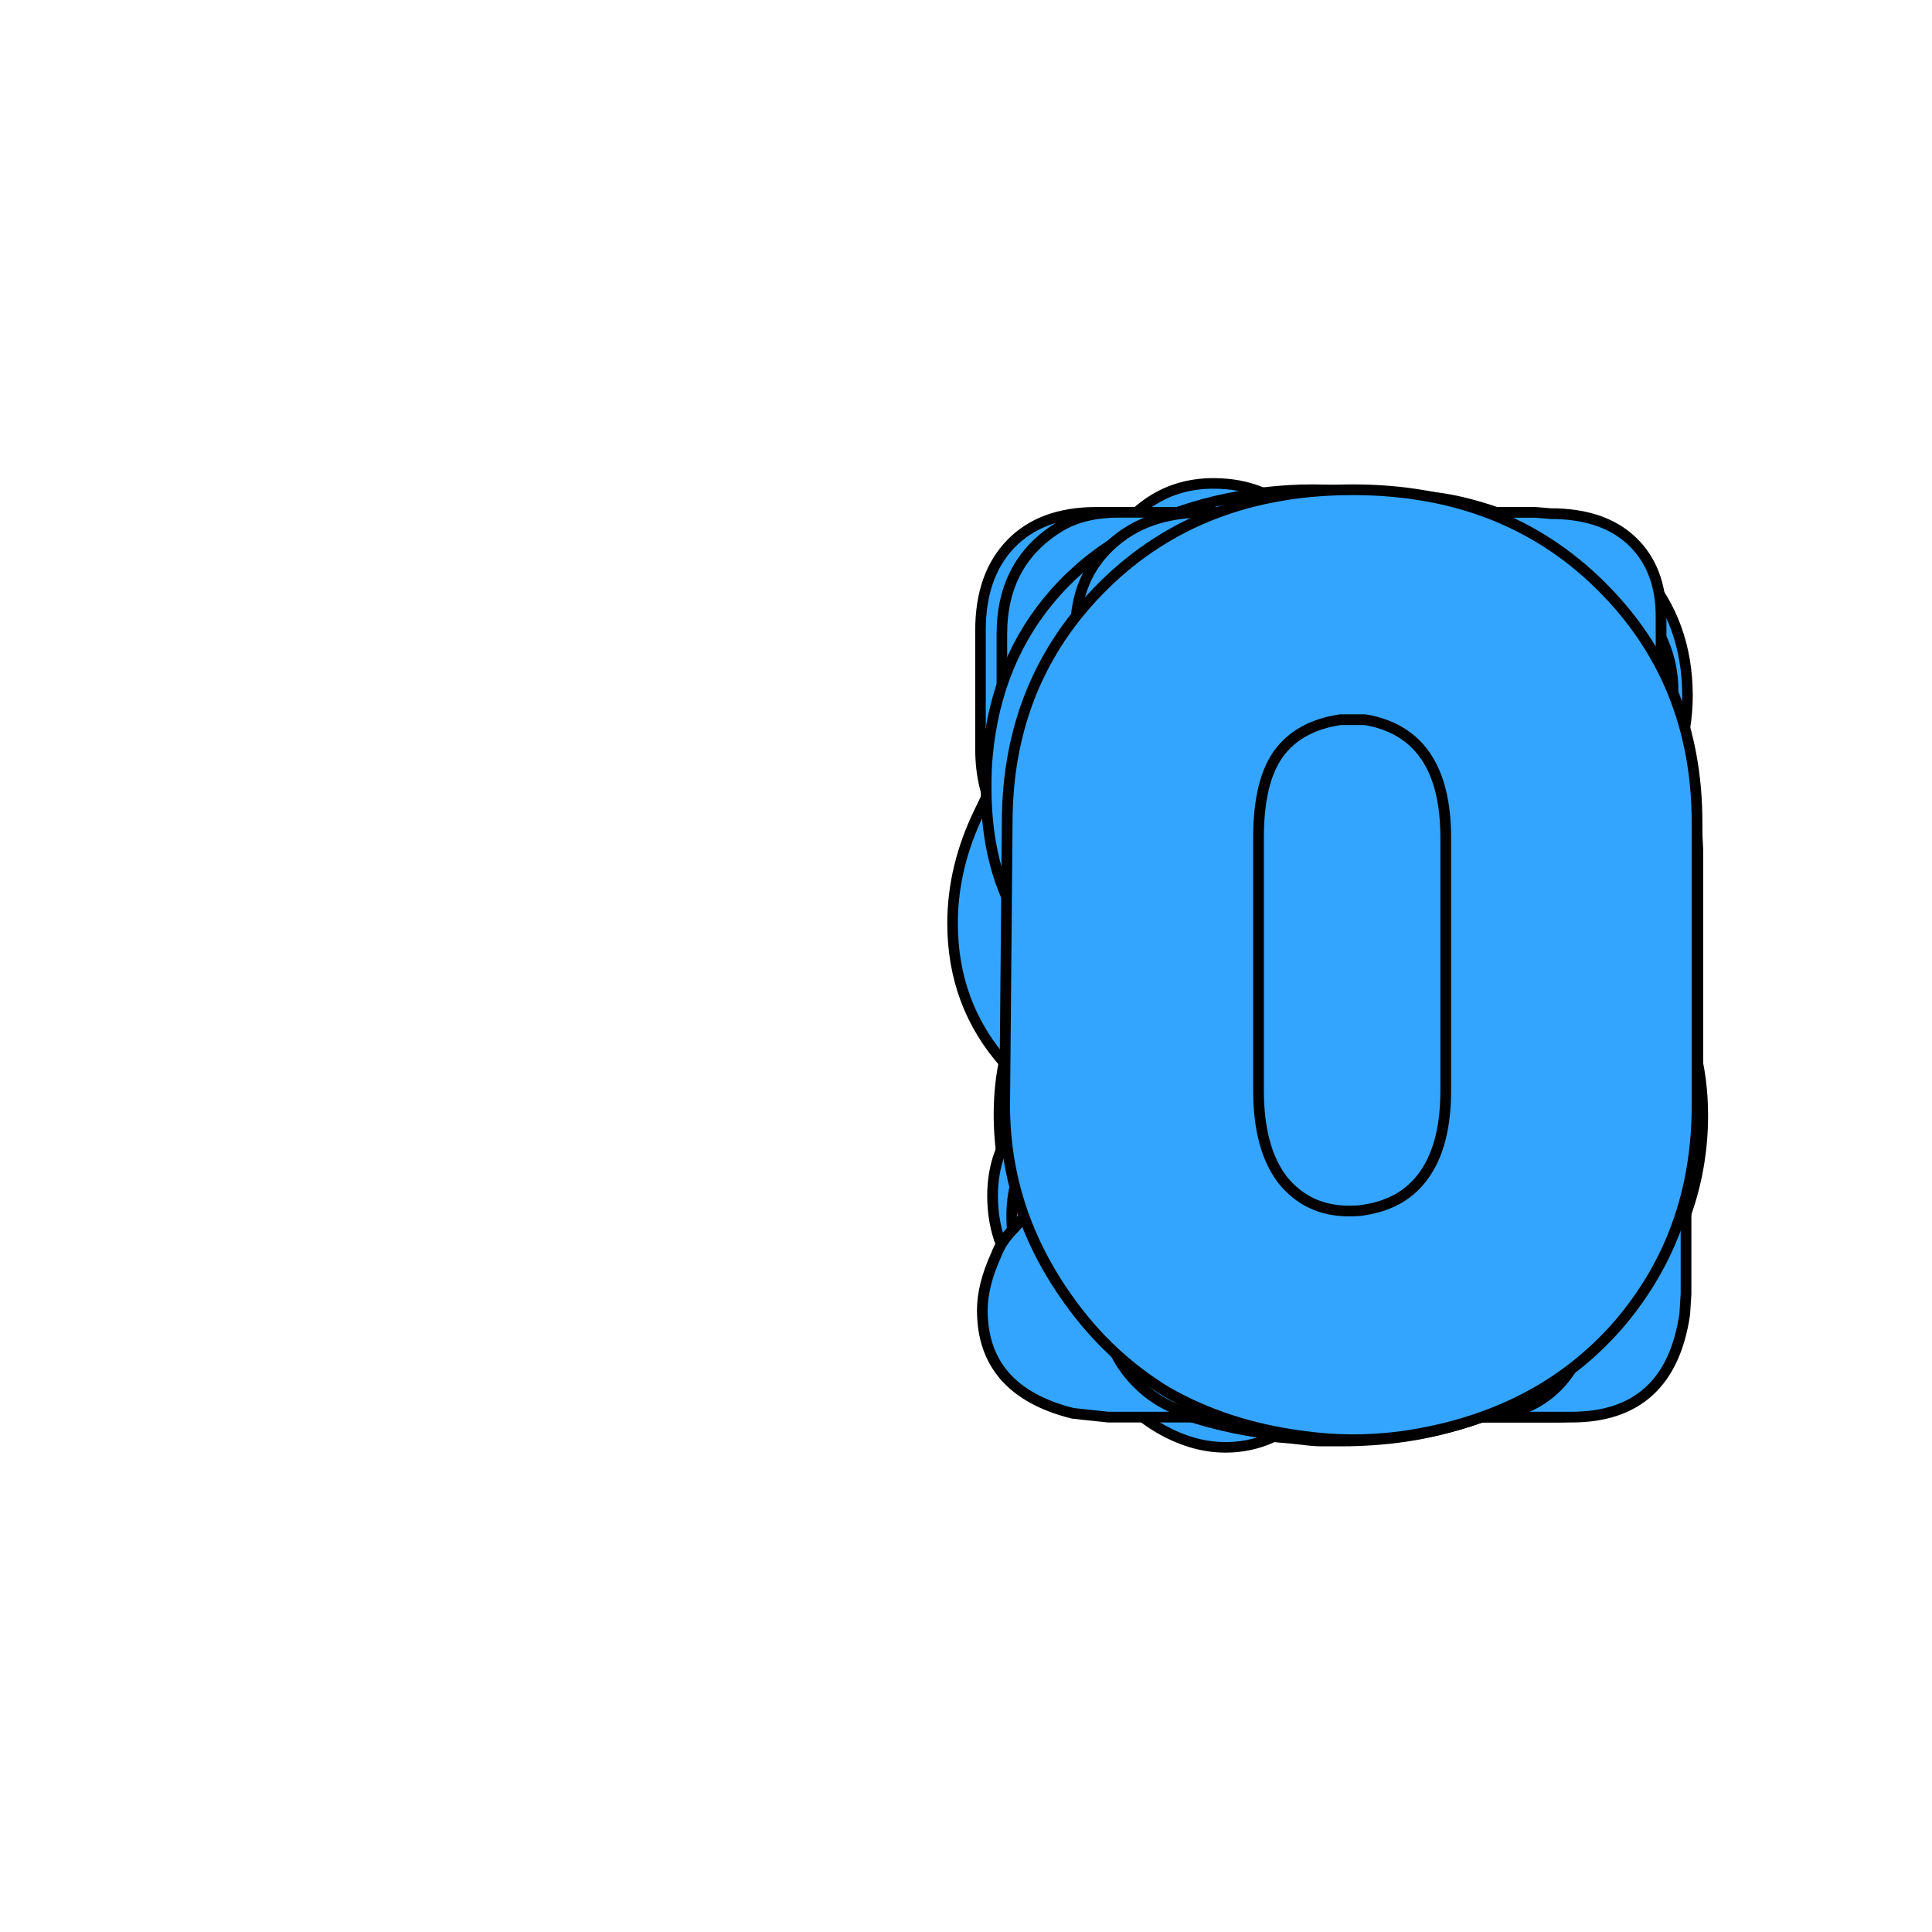 <?xml version="1.0" encoding="UTF-8" standalone="no"?>
<!-- Created with Inkscape (http://www.inkscape.org/) -->

<svg
   width="902"
   height="902"
   viewBox="0 0 300.667 300.667"
   version="1.1"
   id="svg1"
   inkscape:version="1.3.2 (091e20e, 2023-11-25, custom)"
   sodipodi:docname="numbers_NO_FONT.svg"
   xmlns:inkscape="http://www.inkscape.org/namespaces/inkscape"
   xmlns:sodipodi="http://sodipodi.sourceforge.net/DTD/sodipodi-0.dtd"
   xmlns="http://www.w3.org/2000/svg"
   xmlns:svg="http://www.w3.org/2000/svg">
  <sodipodi:namedview
     id="namedview1"
     pagecolor="#1a0040"
     bordercolor="#eeeeee"
     borderopacity="1"
     inkscape:showpageshadow="0"
     inkscape:pageopacity="0"
     inkscape:pagecheckerboard="0"
     inkscape:deskcolor="#000000"
     inkscape:document-units="px"
     inkscape:zoom="0.55496673"
     inkscape:cx="-26.127692"
     inkscape:cy="301.81989"
     inkscape:window-width="1858"
     inkscape:window-height="1057"
     inkscape:window-x="-8"
     inkscape:window-y="-8"
     inkscape:window-maximized="1"
     inkscape:current-layer="svg1" />
  <defs
     id="defs1" />
  <path
     d="m 146.239,131.95 v 37.547 c 0,15.774 -5.214,28.811 -15.644,39.11 -10.43,10.3 -23.727,15.449 -39.893,15.449 h -2.933 c -0.782,0 -1.695,-0.065 -2.738,-0.195 -1.043,-0.131 -2.347,-0.261 -3.911,-0.391 -1.565,-0.131 -3.585,-0.522 -6.062,-1.174 -2.347,-0.521 -4.889,-1.303 -7.627,-2.346 -8.083,-3.26 -14.275,-6.975 -18.578,-11.147 -4.302,-4.302 -6.453,-8.539 -6.453,-12.711 v -2.542 c 0,-4.954 1.434,-9.126 4.302,-12.516 2.868,-3.389 6.649,-5.41 11.342,-6.062 0.521,-0.13 1.434,-0.196 2.738,-0.196 2.868,0 5.932,0.913 9.191,2.738 l 6.453,4.889 c 2.738,1.956 5.345,3.39 7.822,4.302 2.477,0.783 5.085,1.174 7.822,1.174 l 3.52,-0.587 c 3.781,-1.043 6.453,-2.347 8.017,-3.911 1.565,-1.565 2.543,-4.042 2.934,-7.431 l 0.195,-1.76 v -4.498 l -1.173,0.782 -1.564,0.978 c -5.085,3.129 -11.212,4.693 -18.383,4.693 -5.084,0 -10.038,-0.782 -14.862,-2.346 -4.824,-1.695 -9.517,-4.237 -14.08,-7.627 -5.867,-4.432 -10.364,-9.973 -13.493,-16.622 -3.129,-6.649 -4.693,-13.624 -4.693,-20.924 0,-5.867 0.913,-11.473 2.738,-16.818 1.956,-5.476 4.954,-10.69 8.995,-15.645 10.43,-13.037 24.509,-19.555 42.24,-19.555 14.341,0 26.335,4.433 35.982,13.298 9.778,8.865 15.579,20.468 17.404,34.808 z m -56.711,7.627 c 1.304,0.26 2.347,0.391 3.129,0.391 0.782,0 1.825,-0.131 3.129,-0.391 3.39,-0.652 6.062,-2.151 8.018,-4.498 2.086,-2.477 3.129,-5.41 3.129,-8.8 0,-1.043 -0.261,-2.607 -0.782,-4.693 -1.043,-3.39 -3.194,-5.997 -6.454,-7.823 -2.216,-1.303 -4.628,-1.955 -7.236,-1.955 -2.998,0 -5.801,1.043 -8.409,3.129 -2.477,1.955 -3.976,4.172 -4.498,6.649 -0.521,2.346 -0.717,4.041 -0.587,5.084 0,6.91 3.52,11.212 10.56,12.907 z"
     id="text28"
     style="font-size:172.889px;font-family:MelodBold;-inkscape-font-specification:'MelodBold, Normal';text-align:center;white-space:pre;display:none;fill:#34a5ff;stroke:#000000;stroke-width:1.667;stroke-linecap:round;stroke-linejoin:round"
     aria-label="9"
     inkscape:label="90" />
  <path
     d="m 55.477,142.315 -0.978,-0.978 -0.587,-0.978 c -3.781,-4.823 -5.671,-10.951 -5.671,-18.382 0,-5.606 1.108,-11.277 3.324,-17.013 6.258,-15.775 17.926,-25.096 35.004,-27.964 2.738,-0.391 5.345,-0.587 7.822,-0.587 2.477,0 5.019,0.196 7.627,0.587 17.208,2.868 28.942,12.19 35.199,27.964 2.217,5.736 3.325,11.472 3.325,17.209 0,7.3 -1.89,13.363 -5.671,18.186 l -0.782,0.978 -0.978,0.978 1.369,0.978 1.369,0.977 c 2.998,2.477 5.54,5.476 7.626,8.996 3.781,5.867 5.671,12.646 5.671,20.338 0,9.908 -3.063,19.164 -9.191,27.768 -6.518,9.126 -15.253,15.58 -26.204,19.36 l -9.191,2.347 c -2.999,0.521 -6.388,0.782 -10.169,0.782 -7.17,0 -13.689,-1.043 -19.555,-3.129 -10.821,-3.78 -19.425,-10.103 -25.813,-18.969 -6.258,-8.865 -9.387,-18.316 -9.387,-28.355 0,-7.561 1.89,-14.275 5.671,-20.142 2.086,-3.52 4.628,-6.519 7.627,-8.996 l 1.173,-0.977 z m 29.724,-20.533 c 0.782,3.65 2.868,5.997 6.258,7.04 1.564,0.651 3.064,0.782 4.498,0.391 4.042,-0.652 6.584,-3.129 7.627,-7.431 0.261,-1.304 0.391,-2.217 0.391,-2.738 0,-2.216 -0.782,-4.302 -2.346,-6.258 -1.956,-2.347 -4.368,-3.52 -7.236,-3.52 -2.607,0 -5.019,1.173 -7.236,3.52 -1.565,1.956 -2.347,4.172 -2.347,6.649 z m -4.302,55.342 c 1.304,7.3 5.801,10.951 13.493,10.951 4.042,0 7.301,-1.304 9.778,-3.911 2.477,-2.608 3.715,-5.802 3.715,-9.583 0,-1.173 -0.13,-2.411 -0.391,-3.715 -0.261,-1.304 -0.847,-2.673 -1.76,-4.107 -2.868,-4.041 -6.649,-6.062 -11.342,-6.062 -3.39,0 -6.323,1.043 -8.8,3.129 -2.347,1.955 -3.846,4.693 -4.498,8.213 l -0.391,2.542 z"
     id="text27"
     style="font-size:172.889px;font-family:MelodBold;-inkscape-font-specification:'MelodBold, Normal';text-align:center;white-space:pre;display:none;fill:#34a5ff;stroke:#000000;stroke-width:1.667;stroke-linecap:round;stroke-linejoin:round"
     aria-label="8"
     inkscape:label="80" />
  <path
     d="M 40.075,116.496 V 98.111 c 0,-5.737 1.581,-10.236 4.742,-13.496 3.162,-3.26 7.588,-4.89 13.279,-4.89 h 60.324 l 6.64,0.196 c 7.335,0.652 13.342,3.651 18.021,8.997 4.679,5.346 7.019,11.801 7.019,19.364 0,3.39 -0.569,6.845 -1.707,10.366 l -2.656,6.259 -0.759,1.173 -1.897,3.521 -46.286,82.538 c -4.932,8.737 -11.129,13.105 -18.591,13.105 -3.288,0 -6.576,-0.913 -9.864,-2.738 -3.288,-1.826 -5.817,-4.173 -7.588,-7.042 -1.644,-2.868 -2.466,-6.128 -2.466,-9.779 0,-3.912 1.012,-7.563 3.035,-10.953 l 39.267,-69.239 0.759,-1.76 0.949,-1.565 c 0.379,-0.782 0.569,-1.499 0.569,-2.151 0,-0.522 -0.19,-1.108 -0.569,-1.76 -0.759,-1.304 -1.961,-1.956 -3.605,-1.956 h -2.466 -20.298 v 1.369 c 0,5.085 -1.771,9.388 -5.312,12.909 -3.415,3.39 -7.588,5.085 -12.52,5.085 -2.15,0 -4.553,-0.522 -7.209,-1.565 -7.209,-3.129 -10.813,-8.997 -10.813,-17.603 z"
     id="text48"
     style="font-size:172.889px;font-family:MelodBold;-inkscape-font-specification:'MelodBold, Normal';text-align:center;white-space:pre;display:none;fill:#34a5ff;stroke:#000000;stroke-width:1.642;stroke-linecap:round;stroke-linejoin:round"
     aria-label="7"
     inkscape:label="70" />
  <path
     d="m 39.938,168.519 v -37.351 c 0,-15.775 5.215,-28.812 15.644,-39.111 C 66.013,81.758 79.375,76.609 95.672,76.609 h 3.716 c 1.173,0 3.52,0.261 7.04,0.782 3.65,0.391 7.822,1.499 12.516,3.324 8.213,3.259 14.405,7.236 18.577,11.929 4.172,4.693 6.258,9.582 6.258,14.667 0,2.477 -0.456,4.823 -1.369,7.04 -2.998,7.691 -8.409,11.537 -16.231,11.537 -2.086,0 -4.237,-0.391 -6.453,-1.173 l -3.325,-1.565 -0.586,-0.391 -5.867,-4.693 -3.52,-2.542 c -2.086,-1.173 -4.041,-1.956 -5.867,-2.347 -1.825,-0.391 -3.976,-0.586 -6.453,-0.586 l -3.52,0.782 c -6.519,1.695 -10.169,5.41 -10.951,11.146 v 1.956 4.693 l 1.173,-0.782 1.369,-0.978 c 5.084,-3.129 11.212,-4.693 18.382,-4.693 5.085,0 10.039,0.847 14.863,2.542 4.954,1.565 9.777,4.107 14.471,7.627 5.606,4.172 9.973,9.582 13.102,16.231 3.129,6.518 4.693,13.623 4.693,21.315 0,2.738 -0.261,5.737 -0.782,8.996 -0.522,3.259 -1.304,6.258 -2.347,8.995 -3.911,10.169 -10.429,18.317 -19.555,24.445 -8.996,5.997 -19.295,8.995 -30.898,8.995 -4.693,0 -9.582,-0.586 -14.667,-1.76 -11.994,-2.868 -21.576,-9.126 -28.747,-18.773 -7.17,-9.647 -10.755,-21.25 -10.755,-34.809 z m 50.258,19.947 c 0.782,0.261 1.956,0.391 3.52,0.391 3.911,0 7.17,-1.369 9.778,-4.107 2.607,-2.738 3.911,-6.258 3.911,-10.56 0,-2.998 -0.978,-5.671 -2.933,-8.017 -1.956,-2.347 -4.563,-3.912 -7.823,-4.694 -0.782,-0.261 -2.021,-0.391 -3.716,-0.391 -1.695,0 -3.455,0.391 -5.28,1.173 -5.476,2.217 -8.213,6.584 -8.213,13.103 0,3.128 0.978,5.931 2.933,8.408 2.086,2.347 4.693,3.912 7.822,4.694 z"
     id="text50"
     style="font-size:172.889px;font-family:MelodBold;-inkscape-font-specification:'MelodBold, Normal';text-align:center;white-space:pre;display:none;fill:#34a5ff;stroke:#000000;stroke-width:1.667;stroke-linecap:round;stroke-linejoin:round"
     aria-label="6"
     inkscape:label="60" />
  <path
     d="M 95.451,165.39 H 66.313 63.967 c -5.084,-0.652 -9.191,-2.607 -12.32,-5.866 -2.998,-3.39 -4.498,-7.497 -4.498,-12.32 V 98.315 c 0,-5.867 1.63,-10.43 4.889,-13.689 3.259,-3.259 7.887,-4.889 13.884,-4.889 h 59.84 l 2.347,0.196 c 5.475,0 9.712,1.434 12.711,4.302 2.998,2.868 4.497,6.779 4.497,11.733 v 2.151 12.906 c 0,8.474 -3.389,14.21 -10.168,17.209 -2.738,1.173 -5.606,1.76 -8.605,1.76 -4.693,0 -8.865,-1.304 -12.515,-3.911 -3.651,-2.608 -5.476,-5.541 -5.476,-8.8 v -3.716 H 86.651 v 15.254 h 12.32 c 2.738,0 4.758,0.13 6.062,0.391 13.559,1.564 24.249,6.518 32.071,14.862 7.953,8.213 11.929,18.447 11.929,30.702 0,2.738 -0.196,5.475 -0.587,8.213 -1.825,11.864 -7.431,21.642 -16.817,29.333 -9.257,7.692 -20.729,11.538 -34.418,11.538 -12.907,0 -24.444,-2.933 -34.613,-8.8 -10.039,-5.866 -16.687,-12.972 -19.947,-21.315 -0.913,-2.347 -1.369,-4.889 -1.369,-7.627 0,-4.693 1.434,-8.669 4.302,-11.929 2.998,-3.389 6.91,-5.41 11.733,-6.062 3.39,-0.261 6.388,0.261 8.995,1.565 2.607,1.173 5.345,3.52 8.213,7.039 2.868,3.52 5.28,5.997 7.236,7.432 1.956,1.303 4.367,2.281 7.236,2.933 l 3.716,0.587 c 9.647,0 14.471,-3.651 14.471,-10.952 0,-0.521 -0.195,-1.759 -0.586,-3.715 -0.392,-1.956 -1.565,-3.716 -3.52,-5.28 -1.956,-1.564 -4.498,-2.347 -7.627,-2.347 z"
     id="text51"
     style="font-size:172.889px;font-family:MelodBold;-inkscape-font-specification:'MelodBold, Normal';text-align:center;white-space:pre;display:none;fill:#34a5ff;stroke:#000000;stroke-width:1.667;stroke-linecap:round;stroke-linejoin:round"
     aria-label="5"
     inkscape:label="50" />
  <path
     d="M 36.48,126.276 54.96,87.942 c 4.191,-8.475 10.161,-12.713 17.908,-12.713 5.461,0 9.907,1.825 13.336,5.476 3.429,3.651 5.144,8.084 5.144,13.3 0,2.477 -0.572,5.02 -1.715,7.628 l -16.765,35.987 -0.381,0.782 -0.381,1.369 c 0,2.608 1.143,3.912 3.429,3.912 h 0.953 11.431 v -15.451 c 0,-4.694 0.953,-8.736 2.858,-12.126 1.905,-3.521 4.382,-5.998 7.43,-7.432 3.048,-1.565 6.16,-2.347 9.335,-2.347 4.064,0 7.747,1.173 11.049,3.52 3.303,2.347 5.462,5.085 6.478,8.215 1.016,2.999 1.524,5.998 1.524,8.997 v 16.624 c 1.397,-0.391 2.667,-0.587 3.81,-0.587 4.064,0 7.621,1.63 10.669,4.89 3.048,3.26 4.572,7.432 4.572,12.517 0,11.084 -6.287,16.625 -18.861,16.625 l -0.19,6.65 h 1.334 c 4.826,0 8.827,1.695 12.002,5.085 3.175,3.39 4.763,7.758 4.763,13.104 0,5.607 -1.715,10.105 -5.144,13.496 -3.429,3.39 -7.875,5.085 -13.336,5.085 H 88.109 c -5.334,0 -9.716,-1.695 -13.145,-5.085 -3.429,-3.391 -5.144,-7.824 -5.144,-13.3 0,-5.085 1.588,-9.388 4.763,-12.909 3.302,-3.651 7.367,-5.476 12.193,-5.476 l 1.333,-0.196 v -6.454 H 68.677 l -6.096,-0.391 c -9.272,-1.304 -16.638,-5.02 -22.099,-11.148 -5.461,-6.129 -8.192,-13.431 -8.192,-21.906 0,-5.867 1.397,-11.67 4.191,-17.407 z"
     id="text52"
     style="font-size:172.889px;font-family:MelodBold;-inkscape-font-specification:'MelodBold, Normal';text-align:center;white-space:pre;display:none;fill:#34a5ff;stroke:#000000;stroke-width:1.645;stroke-linecap:round;stroke-linejoin:round"
     aria-label="4"
     inkscape:label="40" />
  <path
     d="M 42.187,116.697 V 98.706 c 0,-7.561 3.129,-13.167 9.387,-16.818 2.477,-1.434 5.606,-2.151 9.387,-2.151 h 40.285 l 8.213,0.587 c 17.6,3.129 28.551,13.232 32.853,30.311 0.913,3.65 1.369,7.431 1.369,11.342 0,9.387 -3.064,17.861 -9.191,25.422 l -2.151,2.347 2.542,1.369 c 10.038,5.736 15.058,14.797 15.058,27.182 0,3.911 -0.587,7.692 -1.76,11.342 -1.043,3.65 -2.803,7.496 -5.28,11.538 -4.433,6.909 -10.886,12.45 -19.36,16.622 -8.344,4.041 -17.926,6.062 -28.747,6.062 -2.868,0 -5.867,-0.195 -8.995,-0.586 -6.388,-0.783 -12.124,-2.152 -17.209,-4.107 -4.954,-2.086 -9.191,-4.693 -12.711,-7.822 -1.695,-1.434 -3.39,-3.194 -5.084,-5.28 -1.695,-2.086 -2.933,-3.781 -3.716,-5.085 -2.216,-3.65 -3.325,-7.561 -3.325,-11.733 0,-4.563 1.369,-8.474 4.107,-11.733 2.868,-3.39 6.714,-5.411 11.538,-6.062 0.652,-0.131 1.565,-0.196 2.738,-0.196 3.781,0 7.105,1.043 9.973,3.129 1.564,1.173 2.868,2.346 3.911,3.52 0.391,0.391 1.499,1.76 3.324,4.106 2.998,3.781 7.627,5.672 13.884,5.672 1.564,0 2.803,-0.066 3.716,-0.196 7.692,-0.913 11.538,-3.976 11.538,-9.191 0,-1.434 -0.13,-2.542 -0.391,-3.325 -1.173,-3.259 -3.716,-5.279 -7.627,-6.062 H 99.093 75.04 c -2.086,0 -3.911,-0.26 -5.476,-0.782 -4.824,-1.434 -8.344,-4.237 -10.56,-8.409 -1.304,-2.477 -1.956,-4.954 -1.956,-7.431 0,-3.389 0.978,-6.388 2.933,-8.995 1.956,-2.608 4.563,-4.368 7.822,-5.28 3.39,-0.913 6.975,-1.369 10.755,-1.369 h 12.711 c 5.606,0 9.517,-0.652 11.734,-1.956 2.346,-1.303 3.845,-3.52 4.497,-6.649 0.131,-0.521 0.196,-1.303 0.196,-2.346 0,-6.128 -3.976,-9.191 -11.929,-9.191 l -17.013,-0.196 v 1.565 c 0,4.954 -1.825,9.06 -5.476,12.319 -3.65,3.26 -8.148,4.889 -13.493,4.889 -4.954,0 -9.126,-1.76 -12.515,-5.28 -3.39,-3.52 -5.084,-7.887 -5.084,-13.102 z"
     id="text54"
     style="font-size:172.889px;font-family:MelodBold;-inkscape-font-specification:'MelodBold, Normal';text-align:center;white-space:pre;display:none;fill:#34a5ff;stroke:#000000;stroke-width:1.667;stroke-linecap:round;stroke-linejoin:round"
     aria-label="3"
     inkscape:label="30" />
  <path
     d="m 46.63,191.204 52.018,-59.449 c 2.216,-2.216 3.324,-4.824 3.324,-7.822 0,-3.26 -0.978,-5.932 -2.933,-8.018 -1.825,-2.216 -4.367,-3.324 -7.627,-3.324 -0.521,0 -1.434,0.13 -2.738,0.391 -5.476,1.173 -8.213,4.823 -8.213,10.951 0,2.216 0.521,5.41 1.564,9.582 0.261,0.652 0.391,1.695 0.391,3.129 0,1.303 -0.065,2.346 -0.196,3.129 -0.913,7.561 -5.541,12.254 -13.884,14.08 -1.565,0.26 -2.738,0.391 -3.52,0.391 -5.997,0 -11.147,-2.738 -15.449,-8.214 -4.693,-5.997 -7.04,-13.819 -7.04,-23.466 0,-2.086 0.065,-3.716 0.196,-4.889 0.913,-10.039 4.433,-18.513 10.56,-25.422 6.258,-7.04 14.601,-11.798 25.031,-14.275 5.084,-1.173 10.104,-1.76 15.058,-1.76 11.603,0 21.837,3.064 30.702,9.191 8.865,5.997 14.602,13.624 17.209,22.88 1.173,4.172 1.76,8.083 1.76,11.734 0,8.343 -3.39,17.078 -10.169,26.204 l -1.955,2.542 -30.116,36.569 h 14.276 l -0.196,-3.325 c 0,-3.911 1.76,-7.365 5.28,-10.364 3.65,-3.129 7.953,-4.693 12.907,-4.693 2.346,0 4.954,0.521 7.822,1.564 2.998,0.913 5.475,2.803 7.431,5.671 2.086,2.738 3.129,5.867 3.129,9.387 v 17.795 l -0.196,3.129 c -1.564,10.691 -7.431,16.036 -17.6,16.036 H 61.297 l -5.476,-0.587 c -9.387,-2.347 -14.08,-7.692 -14.08,-16.035 0,-2.608 0.717,-5.476 2.151,-8.605 0.521,-1.434 1.434,-2.803 2.738,-4.106 z"
     id="text55"
     style="font-size:172.889px;font-family:MelodBold;-inkscape-font-specification:'MelodBold, Normal';text-align:center;white-space:pre;display:none;fill:#34a5ff;stroke:#000000;stroke-width:1.667;stroke-linecap:round;stroke-linejoin:round"
     aria-label="2"
     inkscape:label="20" />
  <path
     d="m 80.721,79.737 h 22.293 c 6.779,0 11.603,1.173 14.471,3.52 2.868,2.347 4.628,6.453 5.28,12.32 v 2.738 85.457 h 1.369 c 5.084,0 9.256,1.695 12.516,5.085 3.259,3.389 4.888,7.561 4.888,12.515 0,2.608 -0.456,5.085 -1.368,7.431 -2.869,7.823 -8.605,11.734 -17.209,11.734 H 83.654 c -5.215,0 -9.582,-1.76 -13.102,-5.28 -3.52,-3.52 -5.28,-7.953 -5.28,-13.298 0,-4.693 1.564,-8.67 4.693,-11.929 3.129,-3.389 7.17,-5.41 12.124,-6.062 l 1.564,-0.196 v -67.857 h -2.151 c -6.388,0 -11.407,-1.63 -15.058,-4.889 -3.65,-3.259 -5.476,-7.627 -5.476,-13.102 0,-5.345 1.825,-9.713 5.476,-13.102 3.65,-3.39 8.409,-5.085 14.275,-5.085 z"
     id="text56"
     style="font-size:172.889px;font-family:MelodBold;-inkscape-font-specification:'MelodBold, Normal';text-align:center;white-space:pre;display:none;fill:#34a5ff;stroke:#000000;stroke-width:1.667;stroke-linecap:round;stroke-linejoin:round"
     aria-label="1"
     inkscape:label="10" />
  <path
     d="m 264.222,132.146 v 37.547 c 0,15.774 -5.214,28.811 -15.644,39.11 -10.43,10.3 -23.727,15.449 -39.893,15.449 h -2.933 c -0.783,0 -1.695,-0.065 -2.738,-0.195 -1.043,-0.131 -2.347,-0.261 -3.911,-0.391 -1.565,-0.131 -3.585,-0.522 -6.063,-1.174 -2.346,-0.521 -4.888,-1.303 -7.626,-2.346 -8.083,-3.26 -14.276,-6.975 -18.578,-11.147 -4.302,-4.302 -6.453,-8.539 -6.453,-12.711 v -2.542 c 0,-4.954 1.434,-9.126 4.302,-12.516 2.868,-3.389 6.649,-5.41 11.342,-6.062 0.522,-0.13 1.434,-0.196 2.738,-0.196 2.868,0 5.932,0.913 9.191,2.738 l 6.453,4.889 c 2.738,1.956 5.346,3.39 7.823,4.302 2.477,0.783 5.084,1.174 7.822,1.174 l 3.52,-0.587 c 3.78,-1.043 6.453,-2.347 8.017,-3.911 1.565,-1.565 2.543,-4.042 2.934,-7.431 l 0.195,-1.76 v -4.498 l -1.173,0.782 -1.564,0.978 c -5.085,3.129 -11.212,4.693 -18.383,4.693 -5.084,0 -10.038,-0.782 -14.862,-2.346 -4.823,-1.695 -9.517,-4.237 -14.08,-7.627 -5.866,-4.432 -10.364,-9.973 -13.493,-16.622 -3.129,-6.649 -4.693,-13.624 -4.693,-20.924 0,-5.867 0.912,-11.473 2.738,-16.818 1.955,-5.476 4.954,-10.69 8.995,-15.645 10.43,-13.037 24.51,-19.555 42.24,-19.555 14.341,0 26.335,4.433 35.982,13.298 9.778,8.865 15.579,20.468 17.404,34.808 z m -56.71,7.627 c 1.303,0.26 2.346,0.391 3.128,0.391 0.783,0 1.826,-0.131 3.129,-0.391 3.39,-0.652 6.062,-2.151 8.018,-4.498 2.086,-2.477 3.129,-5.41 3.129,-8.8 0,-1.043 -0.261,-2.607 -0.782,-4.693 -1.043,-3.39 -3.194,-5.997 -6.454,-7.823 -2.216,-1.303 -4.628,-1.955 -7.235,-1.955 -2.999,0 -5.802,1.043 -8.409,3.129 -2.477,1.955 -3.976,4.172 -4.498,6.649 -0.521,2.346 -0.717,4.041 -0.586,5.084 0,6.91 3.52,11.212 10.56,12.907 z"
     id="text57"
     style="font-size:172.889px;font-family:MelodBold;-inkscape-font-specification:'MelodBold, Normal';text-align:center;white-space:pre;display:inline;fill:#34a5ff;stroke:#000000;stroke-width:1.667;stroke-linecap:round;stroke-linejoin:round"
     aria-label="9"
     inkscape:label="x9" />
  <path
     d="m 171.315,142.315 -0.978,-0.978 -0.587,-0.978 c -3.781,-4.823 -5.671,-10.951 -5.671,-18.382 0,-5.606 1.108,-11.277 3.325,-17.013 6.257,-15.775 17.925,-25.096 35.004,-27.964 2.738,-0.391 5.345,-0.587 7.822,-0.587 2.477,0 5.019,0.196 7.627,0.587 17.208,2.868 28.942,12.19 35.199,27.964 2.217,5.736 3.325,11.472 3.325,17.209 0,7.3 -1.89,13.363 -5.671,18.186 l -0.782,0.978 -0.978,0.978 1.369,0.978 1.369,0.977 c 2.998,2.477 5.54,5.476 7.626,8.996 3.781,5.867 5.671,12.646 5.671,20.338 0,9.908 -3.063,19.164 -9.191,27.768 -6.518,9.126 -15.253,15.58 -26.204,19.36 l -9.191,2.347 c -2.999,0.521 -6.388,0.782 -10.169,0.782 -7.17,0 -13.689,-1.043 -19.555,-3.129 -10.821,-3.78 -19.426,-10.103 -25.814,-18.969 -6.257,-8.865 -9.386,-18.316 -9.386,-28.355 0,-7.561 1.89,-14.275 5.671,-20.142 2.086,-3.52 4.628,-6.519 7.626,-8.996 l 1.174,-0.977 z m 29.724,-20.533 c 0.782,3.65 2.868,5.997 6.258,7.04 1.564,0.651 3.063,0.782 4.497,0.391 4.042,-0.652 6.584,-3.129 7.627,-7.431 0.261,-1.304 0.391,-2.217 0.391,-2.738 0,-2.216 -0.782,-4.302 -2.346,-6.258 -1.956,-2.347 -4.368,-3.52 -7.236,-3.52 -2.607,0 -5.019,1.173 -7.236,3.52 -1.564,1.956 -2.346,4.172 -2.346,6.649 z m -4.302,55.342 c 1.303,7.3 5.801,10.951 13.493,10.951 4.041,0 7.301,-1.304 9.778,-3.911 2.477,-2.608 3.715,-5.802 3.715,-9.583 0,-1.173 -0.13,-2.411 -0.391,-3.715 -0.261,-1.304 -0.847,-2.673 -1.76,-4.107 -2.868,-4.041 -6.649,-6.062 -11.342,-6.062 -3.39,0 -6.323,1.043 -8.8,3.129 -2.347,1.955 -3.846,4.693 -4.498,8.213 l -0.391,2.542 z"
     id="text58"
     style="font-size:172.889px;font-family:MelodBold;-inkscape-font-specification:'MelodBold, Normal';text-align:center;white-space:pre;display:inline;fill:#34a5ff;stroke:#000000;stroke-width:1.667;stroke-linecap:round;stroke-linejoin:round"
     aria-label="8"
     inkscape:label="x8" />
  <path
     d="M 152.588,116.496 V 98.111 c 0,-5.737 1.581,-10.236 4.743,-13.496 3.162,-3.26 7.588,-4.89 13.279,-4.89 h 60.324 l 6.64,0.196 c 7.335,0.652 13.342,3.651 18.021,8.997 4.679,5.346 7.019,11.801 7.019,19.364 0,3.39 -0.569,6.845 -1.707,10.366 l -2.656,6.259 -0.759,1.173 -1.897,3.521 -46.287,82.538 c -4.932,8.737 -11.129,13.105 -18.59,13.105 -3.288,0 -6.576,-0.913 -9.864,-2.738 -3.289,-1.826 -5.818,-4.173 -7.588,-7.042 -1.644,-2.868 -2.466,-6.128 -2.466,-9.779 0,-3.912 1.011,-7.563 3.035,-10.953 l 39.267,-69.239 0.759,-1.76 0.949,-1.565 c 0.379,-0.782 0.569,-1.499 0.569,-2.151 0,-0.522 -0.19,-1.108 -0.569,-1.76 -0.759,-1.304 -1.961,-1.956 -3.605,-1.956 h -2.466 -20.297 v 1.369 c 0,5.085 -1.771,9.388 -5.312,12.909 -3.415,3.39 -7.588,5.085 -12.52,5.085 -2.15,0 -4.553,-0.522 -7.209,-1.565 -7.208,-3.129 -10.813,-8.997 -10.813,-17.603 z"
     id="text59"
     style="font-size:172.889px;font-family:MelodBold;-inkscape-font-specification:'MelodBold, Normal';text-align:center;white-space:pre;display:inline;fill:#34a5ff;stroke:#000000;stroke-width:1.642;stroke-linecap:round;stroke-linejoin:round"
     aria-label="7"
     inkscape:label="x7" />
  <path
     d="m 156.523,168.519 v -37.351 c 0,-15.775 5.214,-28.812 15.644,-39.111 10.429,-10.299 23.792,-15.449 40.089,-15.449 h 3.715 c 1.173,0 3.52,0.261 7.04,0.782 3.65,0.391 7.822,1.499 12.516,3.324 8.213,3.259 14.405,7.236 18.577,11.929 4.172,4.693 6.258,9.582 6.258,14.667 0,2.477 -0.456,4.823 -1.369,7.04 -2.998,7.691 -8.409,11.537 -16.231,11.537 -2.086,0 -4.237,-0.391 -6.453,-1.173 l -3.325,-1.565 -0.586,-0.391 -5.867,-4.693 -3.52,-2.542 c -2.086,-1.173 -4.041,-1.956 -5.867,-2.347 -1.825,-0.391 -3.976,-0.586 -6.453,-0.586 l -3.52,0.782 c -6.518,1.695 -10.169,5.41 -10.951,11.146 v 1.956 4.693 l 1.173,-0.782 1.369,-0.978 c 5.085,-3.129 11.212,-4.693 18.382,-4.693 5.085,0 10.039,0.847 14.863,2.542 4.954,1.565 9.777,4.107 14.471,7.627 5.606,4.172 9.973,9.582 13.102,16.231 3.129,6.518 4.693,13.623 4.693,21.315 0,2.738 -0.261,5.737 -0.782,8.996 -0.522,3.259 -1.304,6.258 -2.347,8.995 -3.911,10.169 -10.429,18.317 -19.555,24.445 -8.996,5.997 -19.295,8.995 -30.898,8.995 -4.693,0 -9.582,-0.586 -14.666,-1.76 -11.994,-2.868 -21.577,-9.126 -28.747,-18.773 -7.17,-9.647 -10.755,-21.25 -10.755,-34.809 z m 50.257,19.947 c 0.782,0.261 1.956,0.391 3.52,0.391 3.911,0 7.17,-1.369 9.778,-4.107 2.607,-2.738 3.911,-6.258 3.911,-10.56 0,-2.998 -0.978,-5.671 -2.933,-8.017 -1.956,-2.347 -4.563,-3.912 -7.823,-4.694 -0.782,-0.261 -2.02,-0.391 -3.715,-0.391 -1.695,0 -3.455,0.391 -5.28,1.173 -5.476,2.217 -8.213,6.584 -8.213,13.103 0,3.128 0.977,5.931 2.933,8.408 2.086,2.347 4.693,3.912 7.822,4.694 z"
     id="text60"
     style="font-size:172.889px;font-family:MelodBold;-inkscape-font-specification:'MelodBold, Normal';text-align:center;white-space:pre;display:inline;fill:#34a5ff;stroke:#000000;stroke-width:1.667;stroke-linecap:round;stroke-linejoin:round"
     aria-label="6"
     inkscape:label="x6" />
  <path
     d="M 208.638,165.39 H 179.5 177.154 c -5.085,-0.652 -9.191,-2.607 -12.32,-5.866 -2.999,-3.39 -4.498,-7.497 -4.498,-12.32 V 98.315 c 0,-5.867 1.629,-10.43 4.889,-13.689 3.259,-3.259 7.887,-4.889 13.884,-4.889 h 59.84 l 2.347,0.196 c 5.475,0 9.712,1.434 12.711,4.302 2.998,2.868 4.497,6.779 4.497,11.733 v 2.151 12.906 c 0,8.474 -3.389,14.21 -10.168,17.209 -2.738,1.173 -5.606,1.76 -8.605,1.76 -4.693,0 -8.865,-1.304 -12.515,-3.911 -3.651,-2.608 -5.476,-5.541 -5.476,-8.8 v -3.716 h -21.902 v 15.254 h 12.32 c 2.738,0 4.758,0.13 6.062,0.391 13.559,1.564 24.249,6.518 32.071,14.862 7.953,8.213 11.929,18.447 11.929,30.702 0,2.738 -0.196,5.475 -0.587,8.213 -1.825,11.864 -7.431,21.642 -16.817,29.333 -9.257,7.692 -20.729,11.538 -34.418,11.538 -12.907,0 -24.444,-2.933 -34.613,-8.8 -10.039,-5.866 -16.688,-12.972 -19.947,-21.315 -0.912,-2.347 -1.369,-4.889 -1.369,-7.627 0,-4.693 1.434,-8.669 4.302,-11.929 2.999,-3.389 6.91,-5.41 11.734,-6.062 3.389,-0.261 6.388,0.261 8.995,1.565 2.608,1.173 5.345,3.52 8.214,7.039 2.868,3.52 5.28,5.997 7.235,7.432 1.956,1.303 4.367,2.281 7.236,2.933 l 3.715,0.587 c 9.647,0 14.471,-3.651 14.471,-10.952 0,-0.521 -0.195,-1.759 -0.586,-3.715 -0.392,-1.956 -1.565,-3.716 -3.52,-5.28 -1.956,-1.564 -4.498,-2.347 -7.627,-2.347 z"
     id="text61"
     style="font-size:172.889px;font-family:MelodBold;-inkscape-font-specification:'MelodBold, Normal';text-align:center;white-space:pre;display:inline;fill:#34a5ff;stroke:#000000;stroke-width:1.667;stroke-linecap:round;stroke-linejoin:round"
     aria-label="5"
     inkscape:label="x5" />
  <path
     d="M 152.437,126.277 170.92,87.943 c 4.192,-8.475 10.162,-12.713 17.912,-12.713 5.462,0 9.908,1.825 13.338,5.476 3.43,3.651 5.145,8.084 5.145,13.3 0,2.477 -0.572,5.02 -1.715,7.628 l -16.768,35.987 -0.382,0.782 -0.381,1.369 c 0,2.608 1.144,3.912 3.43,3.912 h 0.953 11.433 v -15.451 c 0,-4.694 0.953,-8.736 2.858,-12.126 1.906,-3.521 4.383,-5.998 7.432,-7.432 3.048,-1.565 6.161,-2.347 9.337,-2.347 4.065,0 7.749,1.173 11.051,3.52 3.303,2.347 5.463,5.085 6.479,8.215 1.016,2.999 1.525,5.998 1.525,8.997 v 16.624 c 1.397,-0.391 2.667,-0.587 3.811,-0.587 4.065,0 7.621,1.63 10.67,4.89 3.049,3.26 4.573,7.432 4.573,12.517 0,11.084 -6.288,16.625 -18.864,16.625 l -0.19,6.65 h 1.333 c 4.828,0 8.829,1.695 12.005,5.085 3.176,3.39 4.764,7.758 4.764,13.104 0,5.607 -1.715,10.105 -5.145,13.496 -3.43,3.39 -7.876,5.085 -13.339,5.085 h -38.11 c -5.335,0 -9.718,-1.695 -13.147,-5.085 -3.43,-3.391 -5.145,-7.824 -5.145,-13.3 0,-5.085 1.588,-9.388 4.763,-12.909 3.303,-3.651 7.368,-5.476 12.196,-5.476 l 1.333,-0.196 v -6.454 h -19.436 l -6.097,-0.391 c -9.274,-1.304 -16.641,-5.02 -22.104,-11.148 -5.462,-6.129 -8.194,-13.431 -8.194,-21.906 0,-5.867 1.398,-11.67 4.193,-17.407 z"
     id="text62"
     style="font-size:172.889px;font-family:MelodBold;-inkscape-font-specification:'MelodBold, Normal';text-align:center;white-space:pre;display:inline;fill:#34a5ff;stroke:#000000;stroke-width:1.645;stroke-linecap:round;stroke-linejoin:round"
     aria-label="4"
     inkscape:label="x4" />
  <path
     d="M 155.916,116.694 V 98.7 c 0,-7.563 3.049,-13.169 9.146,-16.82 2.414,-1.434 5.463,-2.151 9.147,-2.151 h 39.253 l 8.003,0.587 c 17.149,3.129 27.82,13.235 32.012,30.315 0.89,3.651 1.334,7.433 1.334,11.344 0,9.388 -2.985,17.864 -8.956,25.426 l -2.096,2.347 2.477,1.369 c 9.782,5.738 14.673,14.8 14.673,27.187 0,3.911 -0.572,7.693 -1.715,11.343 -1.017,3.651 -2.731,7.498 -5.145,11.54 -4.319,6.911 -10.607,12.452 -18.864,16.625 -8.131,4.042 -17.468,6.063 -28.011,6.063 -2.795,0 -5.717,-0.196 -8.766,-0.587 -6.224,-0.782 -11.814,-2.152 -16.768,-4.107 -4.827,-2.087 -8.956,-4.694 -12.386,-7.824 -1.651,-1.434 -3.303,-3.194 -4.954,-5.28 -1.651,-2.087 -2.858,-3.782 -3.62,-5.086 -2.16,-3.651 -3.24,-7.562 -3.24,-11.735 0,-4.563 1.334,-8.475 4.002,-11.735 2.795,-3.39 6.542,-5.411 11.242,-6.063 0.635,-0.13 1.525,-0.195 2.668,-0.195 3.684,0 6.923,1.043 9.718,3.129 1.524,1.173 2.795,2.347 3.811,3.52 0.381,0.392 1.461,1.761 3.239,4.108 2.922,3.781 7.432,5.672 13.529,5.672 1.525,0 2.732,-0.066 3.621,-0.196 7.495,-0.913 11.242,-3.977 11.242,-9.192 0,-1.435 -0.127,-2.543 -0.381,-3.325 -1.143,-3.26 -3.62,-5.281 -7.431,-6.063 h -1.334 -23.438 c -2.032,0 -3.811,-0.261 -5.335,-0.783 -4.7,-1.434 -8.13,-4.237 -10.29,-8.41 -1.27,-2.477 -1.905,-4.955 -1.905,-7.432 0,-3.39 0.952,-6.389 2.858,-8.997 1.905,-2.608 4.446,-4.368 7.622,-5.281 3.303,-0.912 6.796,-1.369 10.48,-1.369 h 12.386 c 5.462,0 9.273,-0.652 11.433,-1.956 2.286,-1.304 3.747,-3.52 4.382,-6.65 0.127,-0.521 0.191,-1.303 0.191,-2.347 0,-6.128 -3.875,-9.192 -11.624,-9.192 l -16.577,-0.196 v 1.565 c 0,4.955 -1.779,9.062 -5.336,12.322 -3.557,3.26 -7.939,4.889 -13.148,4.889 -4.827,0 -8.892,-1.76 -12.195,-5.28 -3.303,-3.521 -4.954,-7.889 -4.954,-13.104 z"
     id="text63"
     style="font-size:172.889px;font-family:MelodBold;-inkscape-font-specification:'MelodBold, Normal';text-align:center;white-space:pre;display:inline;fill:#34a5ff;stroke:#000000;stroke-width:1.645;stroke-linecap:round;stroke-linejoin:round"
     aria-label="3"
     inkscape:label="x3" />
  <path
     d="m 157.765,191.204 52.018,-59.449 c 2.216,-2.216 3.324,-4.824 3.324,-7.822 0,-3.26 -0.978,-5.932 -2.933,-8.018 -1.826,-2.216 -4.368,-3.324 -7.627,-3.324 -0.521,0 -1.434,0.13 -2.738,0.391 -5.475,1.173 -8.213,4.823 -8.213,10.951 0,2.216 0.521,5.41 1.564,9.582 0.261,0.652 0.392,1.695 0.392,3.129 0,1.303 -0.066,2.346 -0.196,3.129 -0.913,7.561 -5.541,12.254 -13.884,14.08 -1.565,0.26 -2.738,0.391 -3.52,0.391 -5.997,0 -11.147,-2.738 -15.449,-8.214 -4.694,-5.997 -7.04,-13.819 -7.04,-23.466 0,-2.086 0.065,-3.716 0.195,-4.889 0.913,-10.039 4.433,-18.513 10.56,-25.422 6.258,-7.04 14.602,-11.798 25.031,-14.275 5.085,-1.173 10.104,-1.76 15.058,-1.76 11.603,0 21.837,3.064 30.702,9.191 8.865,5.997 14.602,13.624 17.209,22.88 1.173,4.172 1.76,8.083 1.76,11.734 0,8.343 -3.39,17.078 -10.169,26.204 l -1.955,2.542 -30.116,36.569 h 14.276 l -0.196,-3.325 c 0,-3.911 1.76,-7.365 5.28,-10.364 3.65,-3.129 7.953,-4.693 12.907,-4.693 2.346,0 4.954,0.521 7.822,1.564 2.998,0.913 5.475,2.803 7.431,5.671 2.086,2.738 3.129,5.867 3.129,9.387 v 17.795 l -0.196,3.129 c -1.564,10.691 -7.431,16.036 -17.6,16.036 h -72.159 l -5.476,-0.587 c -9.387,-2.347 -14.08,-7.692 -14.08,-16.035 0,-2.608 0.717,-5.476 2.151,-8.605 0.522,-1.434 1.434,-2.803 2.738,-4.106 z"
     id="text64"
     style="font-size:172.889px;font-family:MelodBold;-inkscape-font-specification:'MelodBold, Normal';text-align:center;white-space:pre;display:inline;fill:#34a5ff;stroke:#000000;stroke-width:1.667;stroke-linecap:round;stroke-linejoin:round"
     aria-label="2"
     inkscape:label="x2" />
  <path
     d="m 187.154,79.737 h 22.293 c 6.779,0 11.603,1.173 14.471,3.52 2.868,2.347 4.628,6.453 5.28,12.32 v 2.738 85.457 h 1.369 c 5.084,0 9.256,1.695 12.516,5.085 3.259,3.389 4.888,7.561 4.888,12.515 0,2.608 -0.456,5.085 -1.368,7.431 -2.869,7.823 -8.605,11.734 -17.209,11.734 h -39.307 c -5.215,0 -9.582,-1.76 -13.102,-5.28 -3.52,-3.52 -5.28,-7.953 -5.28,-13.298 0,-4.693 1.565,-8.67 4.693,-11.929 3.129,-3.389 7.171,-5.41 12.125,-6.062 l 1.564,-0.196 v -67.857 h -2.151 c -6.388,0 -11.407,-1.63 -15.058,-4.889 -3.65,-3.259 -5.475,-7.627 -5.475,-13.102 0,-5.345 1.825,-9.713 5.475,-13.102 3.651,-3.39 8.409,-5.085 14.276,-5.085 z"
     id="text65"
     style="font-size:172.889px;font-family:MelodBold;-inkscape-font-specification:'MelodBold, Normal';text-align:center;white-space:pre;display:inline;fill:#34a5ff;stroke:#000000;stroke-width:1.667;stroke-linecap:round;stroke-linejoin:round"
     aria-label="1"
     inkscape:label="x1" />
  <path
     d="m 156.355,172.039 0.391,-44 c 0,-14.731 5.019,-27.051 15.057,-36.959 10.039,-9.908 22.946,-14.862 38.72,-14.862 15.645,0 28.486,4.954 38.525,14.862 10.038,9.909 15.057,22.229 15.057,36.959 v 44 c 0,13.298 -4.106,24.705 -12.32,34.222 -8.213,9.387 -19.229,15.123 -33.048,17.209 -2.738,0.391 -5.476,0.587 -8.214,0.587 -2.607,0 -5.28,-0.196 -8.017,-0.587 -7.823,-1.043 -14.797,-3.324 -20.925,-6.844 -5.997,-3.651 -11.081,-8.409 -15.253,-14.276 -6.649,-9.256 -9.973,-19.36 -9.973,-30.311 z m 56.124,16.231 c 4.041,-0.652 7.105,-2.477 9.191,-5.475 2.216,-3.129 3.324,-7.497 3.324,-13.102 v -39.307 c 0,-10.821 -4.172,-16.948 -12.515,-18.382 h -3.911 c -4.302,0.652 -7.497,2.412 -9.582,5.28 -2.086,2.868 -3.129,7.235 -3.129,13.102 v 39.307 c 0,5.997 1.238,10.625 3.715,13.884 2.608,3.259 6.062,4.889 10.365,4.889 1.173,0 2.02,-0.065 2.542,-0.196 z"
     id="text66"
     style="font-size:172.889px;font-family:MelodBold;-inkscape-font-specification:'MelodBold, Normal';text-align:center;white-space:pre;display:inline;fill:#34a5ff;stroke:#000000;stroke-width:1.667;stroke-linecap:round;stroke-linejoin:round"
     aria-label="0"
     inkscape:label="x0" />
  <path
     d="m 211.553,129.443 v 42.667 c 0,17.926 -5.925,32.74 -17.777,44.444 -11.852,11.704 -26.963,17.556 -45.333,17.556 h -3.334 c -0.889,0 -1.926,-0.075 -3.111,-0.223 -1.185,-0.148 -2.667,-0.296 -4.444,-0.444 -1.778,-0.148 -4.074,-0.593 -6.889,-1.333 -2.667,-0.593 -5.556,-1.482 -8.667,-2.667 -9.185,-3.704 -16.222,-7.926 -21.111,-12.667 -4.889,-4.889 -7.333,-9.703 -7.333,-14.444 v -2.889 c 0,-5.63 1.63,-10.37 4.889,-14.222 3.259,-3.852 7.555,-6.148 12.889,-6.889 0.592,-0.148 1.629,-0.222 3.111,-0.222 3.259,0 6.74,1.037 10.444,3.111 l 7.333,5.555 c 3.111,2.223 6.074,3.852 8.889,4.889 2.815,0.889 5.778,1.334 8.889,1.334 l 4,-0.667 c 4.296,-1.185 7.333,-2.667 9.111,-4.445 1.778,-1.777 2.889,-4.592 3.333,-8.444 l 0.223,-2 v -5.111 l -1.334,0.889 -1.777,1.111 c -5.778,3.555 -12.741,5.333 -20.889,5.333 -5.778,0 -11.408,-0.889 -16.889,-2.666 -5.482,-1.926 -10.815,-4.815 -16,-8.667 -6.667,-5.037 -11.778,-11.333 -15.333,-18.889 -3.556,-7.555 -5.333,-15.481 -5.333,-23.778 0,-6.666 1.037,-13.037 3.111,-19.111 2.222,-6.222 5.63,-12.148 10.223,-17.777 11.851,-14.815 27.851,-22.222 47.999,-22.222 16.297,0 29.926,5.037 40.889,15.111 11.111,10.074 17.704,23.259 19.778,39.556 z m -64.444,8.667 c 1.482,0.296 2.667,0.444 3.556,0.444 0.889,0 2.074,-0.148 3.555,-0.444 3.852,-0.741 6.889,-2.445 9.111,-5.111 2.371,-2.815 3.556,-6.148 3.556,-10 0,-1.185 -0.296,-2.963 -0.889,-5.334 -1.185,-3.851 -3.63,-6.814 -7.333,-8.888 -2.519,-1.482 -5.26,-2.223 -8.223,-2.223 -3.407,0 -6.592,1.186 -9.555,3.556 -2.815,2.222 -4.519,4.741 -5.111,7.555 -0.593,2.667 -0.815,4.593 -0.667,5.778 0,7.852 4,12.741 12,14.667 z"
     id="text67"
     style="font-size:196.465px;font-family:MelodBold;-inkscape-font-specification:'MelodBold, Normal';text-align:center;white-space:pre;display:none;fill:#34a5ff;stroke:#000000;stroke-width:2;stroke-linecap:round;stroke-linejoin:round"
     aria-label="9"
     inkscape:label="9" />
  <path
     d="m 107.665,140.999 -1.111,-1.111 -0.667,-1.112 c -4.296,-5.481 -6.444,-12.444 -6.444,-20.888 0,-6.371 1.259,-12.815 3.777,-19.334 7.112,-17.926 20.371,-28.518 39.778,-31.778 3.111,-0.445 6.074,-0.667 8.889,-0.667 2.815,0 5.704,0.222 8.667,0.667 19.555,3.259 32.888,13.852 40,31.778 2.518,6.519 3.777,13.037 3.777,19.556 0,8.296 -2.148,15.185 -6.444,20.666 l -0.889,1.112 -1.111,1.111 1.555,1.111 1.556,1.111 c 3.407,2.815 6.296,6.222 8.667,10.222 4.296,6.667 6.444,14.37 6.444,23.111 0,11.259 -3.481,21.778 -10.444,31.556 -7.408,10.37 -17.334,17.703 -29.778,22 l -10.444,2.666 c -3.408,0.593 -7.26,0.889 -11.556,0.889 -8.148,0 -15.556,-1.185 -22.222,-3.555 -12.296,-4.297 -22.074,-11.482 -29.333,-21.556 -7.112,-10.074 -10.667,-20.815 -10.667,-32.222 0,-8.593 2.148,-16.222 6.444,-22.889 2.37,-4 5.26,-7.407 8.667,-10.222 l 1.333,-1.111 z m 33.778,-23.334 c 0.888,4.149 3.259,6.815 7.111,8 1.777,0.741 3.481,0.889 5.111,0.445 4.592,-0.741 7.481,-3.556 8.666,-8.445 0.297,-1.481 0.445,-2.518 0.445,-3.111 0,-2.518 -0.889,-4.889 -2.667,-7.111 -2.222,-2.666 -4.963,-4 -8.222,-4 -2.963,0 -5.704,1.334 -8.222,4 -1.778,2.222 -2.667,4.741 -2.667,7.556 z m -4.889,62.889 c 1.481,8.296 6.592,12.445 15.333,12.445 4.593,0 8.296,-1.482 11.111,-4.445 2.815,-2.963 4.222,-6.592 4.222,-10.889 0,-1.333 -0.148,-2.74 -0.444,-4.222 -0.296,-1.481 -0.963,-3.037 -2,-4.667 -3.259,-4.592 -7.556,-6.888 -12.889,-6.888 -3.852,0 -7.185,1.185 -10,3.555 -2.667,2.222 -4.37,5.333 -5.111,9.333 l -0.445,2.889 z"
     id="text68"
     style="font-size:196.465px;font-family:MelodBold;-inkscape-font-specification:'MelodBold, Normal';text-align:center;white-space:pre;display:none;fill:#34a5ff;stroke:#000000;stroke-width:2;stroke-linecap:round;stroke-linejoin:round"
     aria-label="8"
     inkscape:label="8" />
  <path
     d="M 88.443,111.665 V 90.777 c 0,-6.519 1.852,-11.63 5.556,-15.333 3.704,-3.704 8.889,-5.556 15.556,-5.556 h 70.666 l 7.778,0.222 c 8.593,0.741 15.63,4.148 21.111,10.222 5.481,6.074 8.222,13.407 8.222,22 0,3.852 -0.666,7.778 -2,11.778 l -3.111,7.111 -0.889,1.333 -2.222,4 -54.222,93.778 c -5.778,9.926 -13.037,14.889 -21.778,14.889 -3.852,0 -7.703,-1.037 -11.555,-3.111 -3.852,-2.075 -6.815,-4.741 -8.889,-8 -1.926,-3.26 -2.889,-6.963 -2.889,-11.112 0,-4.444 1.185,-8.592 3.556,-12.444 l 45.999,-78.666 0.889,-2 1.111,-1.778 c 0.445,-0.889 0.667,-1.704 0.667,-2.445 0,-0.592 -0.222,-1.259 -0.667,-2 -0.889,-1.481 -2.296,-2.222 -4.222,-2.222 h -2.889 -23.777 v 1.556 c 0,5.778 -2.075,10.666 -6.223,14.666 -4,3.852 -8.889,5.778 -14.666,5.778 -2.519,0 -5.334,-0.592 -8.445,-1.778 -8.444,-3.555 -12.666,-10.222 -12.666,-20 z"
     id="text69"
     style="font-size:196.465px;font-family:MelodBold;-inkscape-font-specification:'MelodBold, Normal';text-align:center;white-space:pre;display:none;fill:#34a5ff;stroke:#000000;stroke-width:2;stroke-linecap:round;stroke-linejoin:round"
     aria-label="7"
     inkscape:label="7" />
  <path
     d="m 92.22,170.776 v -42.444 c 0,-17.926 5.926,-32.741 17.778,-44.444 11.852,-11.704 27.037,-17.555 45.556,-17.555 h 4.222 c 1.333,0 4,0.296 8,0.889 4.148,0.445 8.889,1.704 14.222,3.778 9.333,3.704 16.37,8.222 21.111,13.556 4.741,5.333 7.111,10.889 7.111,16.667 0,2.815 -0.518,5.481 -1.555,8 -3.408,8.741 -9.556,13.111 -18.445,13.111 -2.37,0 -4.815,-0.444 -7.333,-1.333 l -3.778,-1.778 -0.667,-0.444 -6.666,-5.334 -4,-2.889 c -2.371,-1.333 -4.593,-2.222 -6.667,-2.666 -2.074,-0.445 -4.518,-0.667 -7.333,-0.667 l -4,0.889 c -7.408,1.926 -11.556,6.148 -12.445,12.667 v 2.222 5.333 l 1.334,-0.889 1.555,-1.111 c 5.778,-3.555 12.741,-5.333 20.889,-5.333 5.778,0 11.408,0.963 16.889,2.889 5.63,1.777 11.111,4.666 16.444,8.666 6.371,4.741 11.334,10.889 14.889,18.445 3.556,7.407 5.334,15.481 5.334,24.222 0,3.111 -0.297,6.518 -0.889,10.222 -0.593,3.704 -1.482,7.111 -2.667,10.222 -4.444,11.556 -11.852,20.815 -22.222,27.778 -10.222,6.815 -21.926,10.222 -35.111,10.222 -5.333,0 -10.889,-0.667 -16.667,-2 -13.629,-3.259 -24.518,-10.37 -32.666,-21.333 -8.149,-10.963 -12.223,-24.148 -12.223,-39.556 z m 57.111,22.667 c 0.889,0.296 2.223,0.444 4,0.444 4.445,0 8.149,-1.555 11.111,-4.666 2.963,-3.111 4.445,-7.111 4.445,-12 0,-3.408 -1.111,-6.445 -3.333,-9.111 -2.223,-2.667 -5.186,-4.445 -8.889,-5.334 -0.889,-0.296 -2.297,-0.444 -4.223,-0.444 -1.925,0 -3.925,0.444 -5.999,1.333 -6.223,2.519 -9.334,7.482 -9.334,14.889 0,3.556 1.111,6.741 3.334,9.556 2.37,2.666 5.333,4.444 8.888,5.333 z"
     id="text70"
     style="font-size:196.465px;font-family:MelodBold;-inkscape-font-specification:'MelodBold, Normal';text-align:center;white-space:pre;display:none;fill:#34a5ff;stroke:#000000;stroke-width:2;stroke-linecap:round;stroke-linejoin:round"
     aria-label="6"
     inkscape:label="6" />
  <path
     d="m 150.675,166.24 h -34.104 -2.747 c -5.951,-0.763 -10.758,-3.052 -14.42,-6.867 -3.51,-3.967 -5.264,-8.774 -5.264,-14.42 V 87.731 c 0,-6.867 1.907,-12.207 5.722,-16.022 3.815,-3.815 9.232,-5.722 16.251,-5.722 h 70.04 l 2.747,0.229 c 6.408,0 11.368,1.679 14.877,5.036 3.51,3.357 5.265,7.935 5.265,13.733 v 2.518 15.107 c 0,9.918 -3.968,16.632 -11.902,20.142 -3.205,1.373 -6.562,2.06 -10.072,2.06 -5.493,0 -10.376,-1.526 -14.648,-4.578 -4.273,-3.052 -6.409,-6.485 -6.409,-10.3 v -4.349 h -25.636 v 17.854 h 14.42 c 3.205,0 5.57,0.152 7.096,0.457 15.869,1.831 28.382,7.63 37.537,17.396 9.309,9.613 13.963,21.592 13.963,35.935 0,3.205 -0.229,6.409 -0.687,9.614 -2.136,13.886 -8.698,25.33 -19.684,34.333 -10.834,9.003 -24.263,13.504 -40.285,13.504 -15.106,0 -28.611,-3.433 -40.513,-10.3 -11.75,-6.866 -19.532,-15.183 -23.347,-24.949 -1.068,-2.746 -1.602,-5.722 -1.602,-8.926 0,-5.493 1.679,-10.148 5.035,-13.962 3.51,-3.968 8.087,-6.333 13.733,-7.096 3.967,-0.305 7.477,0.305 10.529,1.831 3.052,1.374 6.256,4.12 9.613,8.24 3.357,4.12 6.18,7.019 8.469,8.698 2.289,1.526 5.112,2.67 8.469,3.433 l 4.349,0.687 c 11.292,0 16.938,-4.273 16.938,-12.818 0,-0.61 -0.229,-2.06 -0.687,-4.349 -0.458,-2.289 -1.831,-4.349 -4.12,-6.18 -2.289,-1.831 -5.265,-2.746 -8.927,-2.746 z"
     id="text71"
     style="font-size:202.359px;font-family:MelodBold;-inkscape-font-specification:'MelodBold, Normal';text-align:center;white-space:pre;display:none;fill:#34a5ff;stroke:#000000;stroke-width:2.167;stroke-linecap:round;stroke-linejoin:round"
     aria-label="5"
     inkscape:label="5" />
  <path
     d="M 82.433,121.301 105.282,75.132 c 5.182,-10.207 12.563,-15.311 22.142,-15.311 6.753,0 12.249,2.199 16.489,6.596 4.24,4.397 6.36,9.736 6.36,16.018 0,2.984 -0.707,6.046 -2.12,9.187 l -20.729,43.342 -0.471,0.942 -0.471,1.649 c 0,3.141 1.413,4.711 4.24,4.711 h 1.178 14.133 v -18.609 c 0,-5.653 1.178,-10.521 3.533,-14.604 2.356,-4.24 5.418,-7.224 9.187,-8.951 3.769,-1.885 7.616,-2.827 11.542,-2.827 5.025,0 9.579,1.413 13.662,4.24 4.083,2.827 6.753,6.124 8.009,9.893 1.256,3.612 1.885,7.224 1.885,10.836 v 20.022 c 1.727,-0.471 3.297,-0.707 4.711,-0.707 5.025,0 9.422,1.963 13.191,5.889 3.769,3.926 5.653,8.951 5.653,15.076 0,13.348 -7.773,20.022 -23.32,20.022 l -0.235,8.009 h 1.649 c 5.967,0 10.914,2.041 14.839,6.124 3.926,4.083 5.889,9.344 5.889,15.782 0,6.753 -2.12,12.171 -6.36,16.254 -4.24,4.083 -9.736,6.124 -16.488,6.124 h -47.111 c -6.596,0 -12.014,-2.041 -16.254,-6.124 -4.24,-4.083 -6.36,-9.423 -6.36,-16.018 0,-6.125 1.963,-11.307 5.889,-15.547 4.083,-4.397 9.108,-6.595 15.076,-6.595 l 1.649,-0.236 v -7.773 h -24.027 l -7.538,-0.471 c -11.464,-1.571 -20.572,-6.046 -27.324,-13.427 -6.753,-7.381 -10.129,-16.175 -10.129,-26.382 0,-7.067 1.727,-14.055 5.182,-20.964 z"
     id="text72"
     style="font-size:208.253px;font-family:MelodBold;-inkscape-font-specification:'MelodBold, Normal';text-align:center;white-space:pre;display:none;fill:#34a5ff;stroke:#000000;stroke-width:2.167;stroke-linecap:round;stroke-linejoin:round"
     aria-label="4"
     inkscape:label="4" />
  <path
     d="M 85.401,106.853 V 84.569 c 0,-9.366 3.876,-16.31 11.627,-20.831 3.068,-1.776 6.944,-2.664 11.627,-2.664 h 49.897 L 168.726,61.8 c 21.799,3.876 35.364,16.39 40.693,37.544 1.13,4.522 1.695,9.205 1.695,14.049 0,11.627 -3.795,22.123 -11.384,31.489 l -2.665,2.907 3.149,1.695 c 12.434,7.105 18.651,18.328 18.651,33.669 0,4.845 -0.726,9.527 -2.18,14.049 -1.291,4.521 -3.471,9.285 -6.54,14.291 -5.49,8.559 -13.483,15.421 -23.98,20.589 -10.334,5.006 -22.203,7.509 -35.606,7.509 -3.553,0 -7.267,-0.242 -11.142,-0.727 -7.913,-0.969 -15.018,-2.664 -21.316,-5.087 -6.136,-2.583 -11.384,-5.813 -15.744,-9.688 -2.099,-1.777 -4.199,-3.957 -6.298,-6.54 -2.099,-2.584 -3.633,-4.683 -4.602,-6.298 -2.745,-4.522 -4.118,-9.366 -4.118,-14.533 0,-5.652 1.696,-10.497 5.087,-14.534 3.553,-4.198 8.316,-6.701 14.291,-7.509 0.807,-0.161 1.938,-0.242 3.391,-0.242 4.683,0 8.801,1.292 12.353,3.876 1.938,1.453 3.553,2.906 4.845,4.36 0.484,0.484 1.857,2.18 4.117,5.086 3.714,4.683 9.447,7.025 17.198,7.025 1.938,0 3.472,-0.081 4.602,-0.242 9.528,-1.131 14.291,-4.926 14.291,-11.385 0,-1.776 -0.161,-3.149 -0.484,-4.118 -1.453,-4.037 -4.602,-6.54 -9.447,-7.509 h -1.695 -29.794 c -2.583,0 -4.844,-0.323 -6.782,-0.968 -5.975,-1.777 -10.334,-5.249 -13.08,-10.416 -1.614,-3.068 -2.422,-6.136 -2.422,-9.204 0,-4.199 1.211,-7.913 3.633,-11.143 2.423,-3.229 5.652,-5.409 9.689,-6.54 4.199,-1.13 8.64,-1.695 13.322,-1.695 h 15.745 c 6.944,0 11.788,-0.808 14.533,-2.422 2.907,-1.615 4.764,-4.36 5.571,-8.236 0.162,-0.646 0.243,-1.615 0.243,-2.907 0,-7.589 -4.926,-11.384 -14.776,-11.384 l -21.073,-0.242 v 1.938 c 0,6.136 -2.261,11.223 -6.782,15.26 -4.522,4.037 -10.093,6.055 -16.714,6.055 -6.136,0 -11.303,-2.18 -15.502,-6.54 -4.199,-4.36 -6.298,-9.769 -6.298,-16.229 z"
     id="text73"
     style="font-size:214.147px;font-family:MelodBold;-inkscape-font-specification:'MelodBold, Normal';text-align:center;white-space:pre;display:none;fill:#34a5ff;stroke:#000000;stroke-width:2.333;stroke-linecap:round;stroke-linejoin:round"
     aria-label="3"
     inkscape:label="3" />
  <path
     d="m 86.865,199.433 66.204,-75.662 c 2.821,-2.821 4.231,-6.14 4.231,-9.956 0,-4.148 -1.244,-7.55 -3.733,-10.204 -2.323,-2.821 -5.559,-4.231 -9.707,-4.231 -0.664,0 -1.825,0.166 -3.484,0.498 -6.969,1.494 -10.454,6.139 -10.454,13.938 0,2.821 0.664,6.886 1.991,12.196 0.332,0.829 0.498,2.157 0.498,3.982 0,1.659 -0.083,2.986 -0.249,3.982 -1.161,9.624 -7.052,15.597 -17.671,17.92 -1.991,0.332 -3.484,0.498 -4.48,0.498 -7.632,0 -14.187,-3.485 -19.662,-10.454 -5.973,-7.632 -8.96,-17.588 -8.96,-29.866 0,-2.655 0.083,-4.729 0.249,-6.222 1.161,-12.777 5.641,-23.562 13.44,-32.356 7.964,-8.96 18.584,-15.016 31.858,-18.169 6.471,-1.493 12.859,-2.24 19.164,-2.24 14.767,0 27.793,3.899 39.075,11.698 11.283,7.633 18.584,17.339 21.903,29.12 1.493,5.31 2.24,10.287 2.24,14.933 0,10.619 -4.314,21.736 -12.943,33.351 l -2.488,3.236 -38.329,46.542 h 18.169 l -0.249,-4.231 c 0,-4.978 2.24,-9.375 6.72,-13.191 4.646,-3.982 10.121,-5.974 16.426,-5.974 2.987,0 6.306,0.664 9.956,1.992 3.816,1.161 6.969,3.567 9.458,7.217 2.654,3.485 3.982,7.467 3.982,11.947 v 22.649 l -0.249,3.982 c -1.991,13.606 -9.458,20.409 -22.4,20.409 h -91.84 l -6.969,-0.747 C 86.616,233.033 80.642,226.23 80.642,215.61 c 0,-3.318 0.912,-6.969 2.738,-10.951 0.664,-1.825 1.825,-3.567 3.485,-5.226 z"
     id="text74"
     style="font-size:220.041px;font-family:MelodBold;-inkscape-font-specification:'MelodBold, Normal';text-align:center;white-space:pre;display:none;fill:#34a5ff;stroke:#000000;stroke-width:2.433;stroke-linecap:round;stroke-linejoin:round"
     aria-label="2"
     inkscape:label="2" />
  <path
     d="m 124.829,53.642 h 30.4 c 9.244,0 15.822,1.6 19.733,4.8 3.911,3.2 6.311,8.8 7.2,16.8 v 3.733 116.533 h 1.866 c 6.934,0 12.623,2.311 17.067,6.933 4.445,4.622 6.667,10.311 6.667,17.067 0,3.555 -0.622,6.933 -1.867,10.133 -3.911,10.667 -11.733,16 -23.467,16 h -53.599 c -7.111,0 -13.067,-2.4 -17.867,-7.2 -4.8,-4.8 -7.2,-10.845 -7.2,-18.133 0,-6.4 2.133,-11.823 6.4,-16.267 4.267,-4.622 9.778,-7.378 16.533,-8.267 l 2.134,-0.266 v -92.533 h -2.934 c -8.711,0 -15.555,-2.223 -20.533,-6.667 -4.978,-4.444 -7.467,-10.4 -7.467,-17.867 0,-7.289 2.489,-13.244 7.467,-17.867 4.978,-4.622 11.467,-6.933 19.467,-6.933 z"
     id="text75"
     style="font-size:235.758px;font-family:MelodBold;-inkscape-font-specification:'MelodBold, Normal';text-align:center;white-space:pre;display:none;fill:#34a5ff;stroke:#000000;stroke-width:2.667;stroke-linecap:round;stroke-linejoin:round"
     aria-label="1"
     inkscape:label="1" />
  <path
     d="m 75.028,180.945 0.547,-61.5 c 0,-20.591 7.016,-37.81 21.047,-51.659 14.031,-13.849 32.071,-20.773 54.12,-20.773 21.867,0 39.815,6.925 53.846,20.773 14.032,13.849 21.047,31.069 21.047,51.659 v 61.5 c 0,18.587 -5.74,34.531 -17.22,47.833 -11.48,13.12 -26.878,21.138 -46.193,24.054 -3.827,0.546 -7.653,0.82 -11.48,0.82 -3.645,0 -7.38,-0.274 -11.207,-0.82 -10.933,-1.458 -20.682,-4.647 -29.246,-9.567 -8.383,-5.102 -15.489,-11.753 -21.32,-19.953 -9.293,-12.938 -13.94,-27.06 -13.94,-42.367 z m 78.446,22.687 c 5.649,-0.911 9.931,-3.462 12.847,-7.653 3.098,-4.374 4.647,-10.478 4.647,-18.314 v -54.94 c 0,-15.124 -5.832,-23.688 -17.494,-25.693 h -5.466 c -6.014,0.911 -10.478,3.371 -13.394,7.38 -2.915,4.009 -4.373,10.113 -4.373,18.313 v 54.94 c 0,8.383 1.731,14.851 5.193,19.407 3.645,4.555 8.474,6.833 14.487,6.833 1.64,0 2.824,-0.091 3.553,-0.273 z"
     id="text76"
     style="font-size:241.652px;font-family:MelodBold;-inkscape-font-specification:'MelodBold, Normal';text-align:center;white-space:pre;display:none;fill:#34a5ff;stroke:#000000;stroke-width:3;stroke-linecap:round;stroke-linejoin:round"
     aria-label="0"
     inkscape:label="0" />
</svg>
